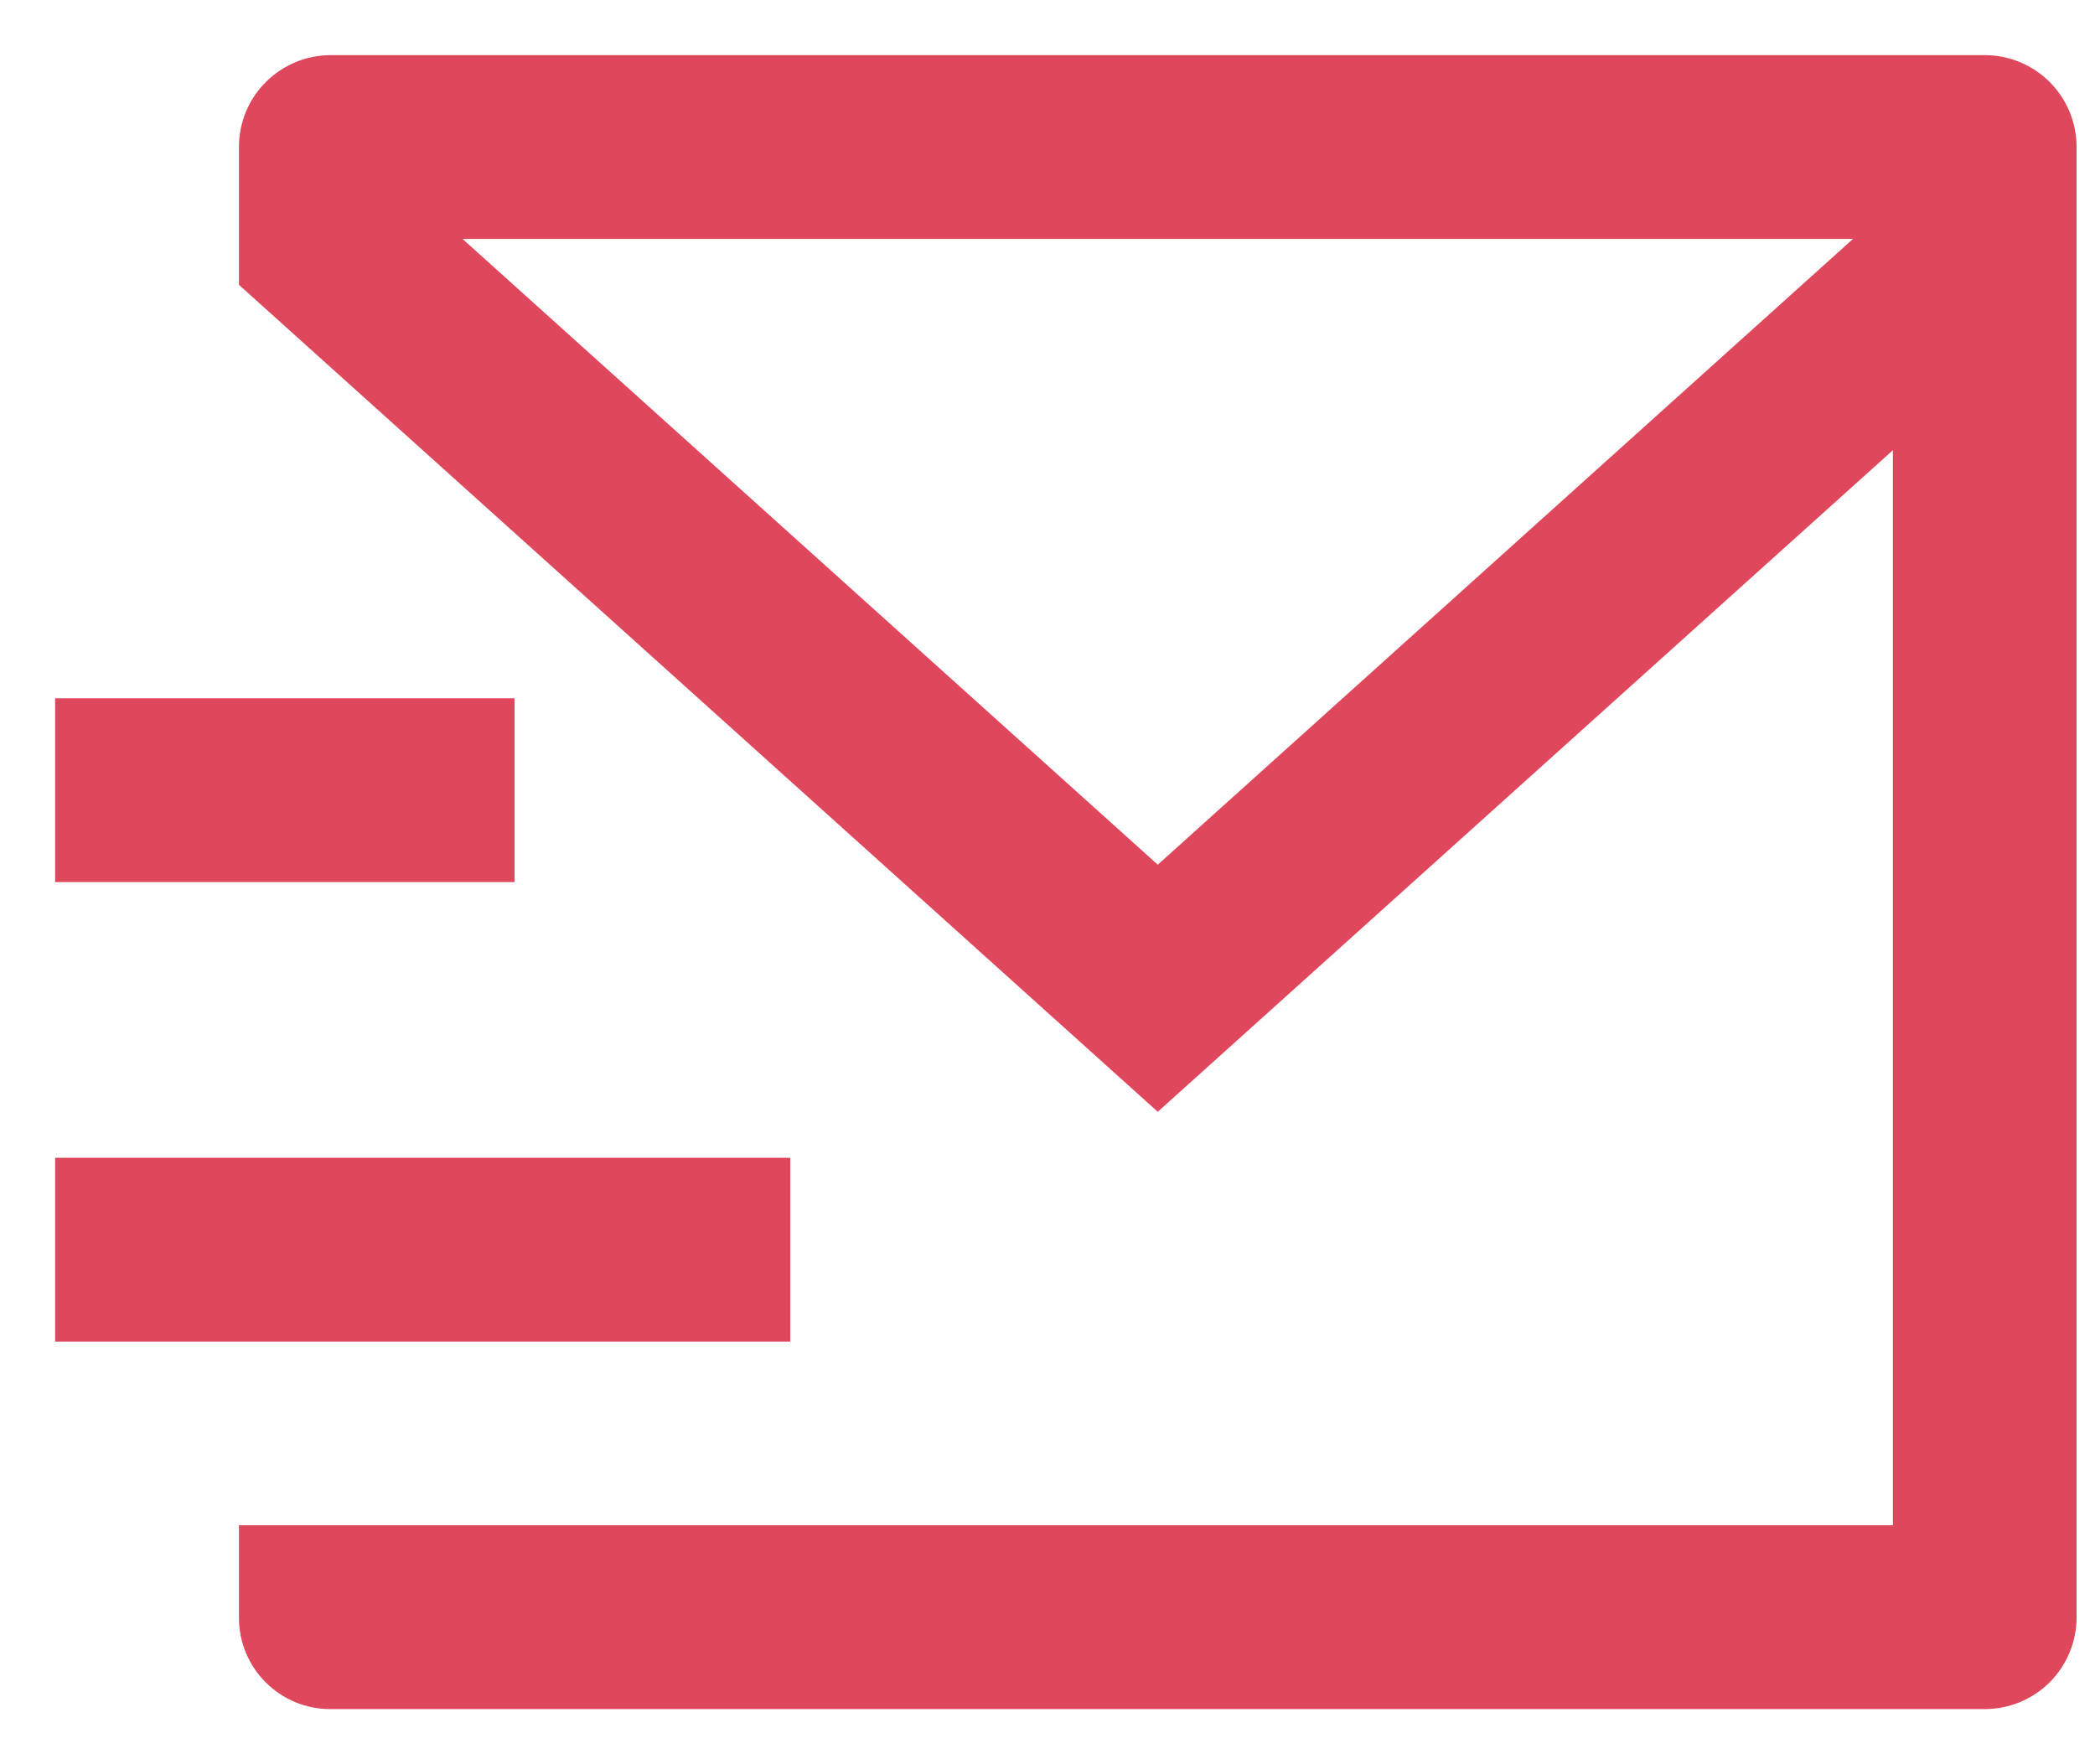 <svg width="19" height="16" viewBox="0 0 19 16" fill="none" xmlns="http://www.w3.org/2000/svg">
<path d="M18.833 14.672C18.832 14.891 18.744 15.101 18.59 15.256C18.435 15.411 18.226 15.498 18.007 15.5H2.993C2.774 15.5 2.564 15.412 2.409 15.257C2.254 15.102 2.167 14.892 2.167 14.672V13.833H17.167V4.083L10.5 10.083L2.167 2.583V1.333C2.167 1.112 2.254 0.9 2.411 0.744C2.567 0.588 2.779 0.5 3 0.5H18C18.221 0.5 18.433 0.588 18.589 0.744C18.745 0.9 18.833 1.112 18.833 1.333V14.672ZM4.195 2.167L10.5 7.842L16.805 2.167H4.195ZM0.5 10.5H7.167V12.167H0.5V10.5ZM0.5 6.333H4.667V8H0.5V6.333Z" fill="#DF475C"/>
</svg>

